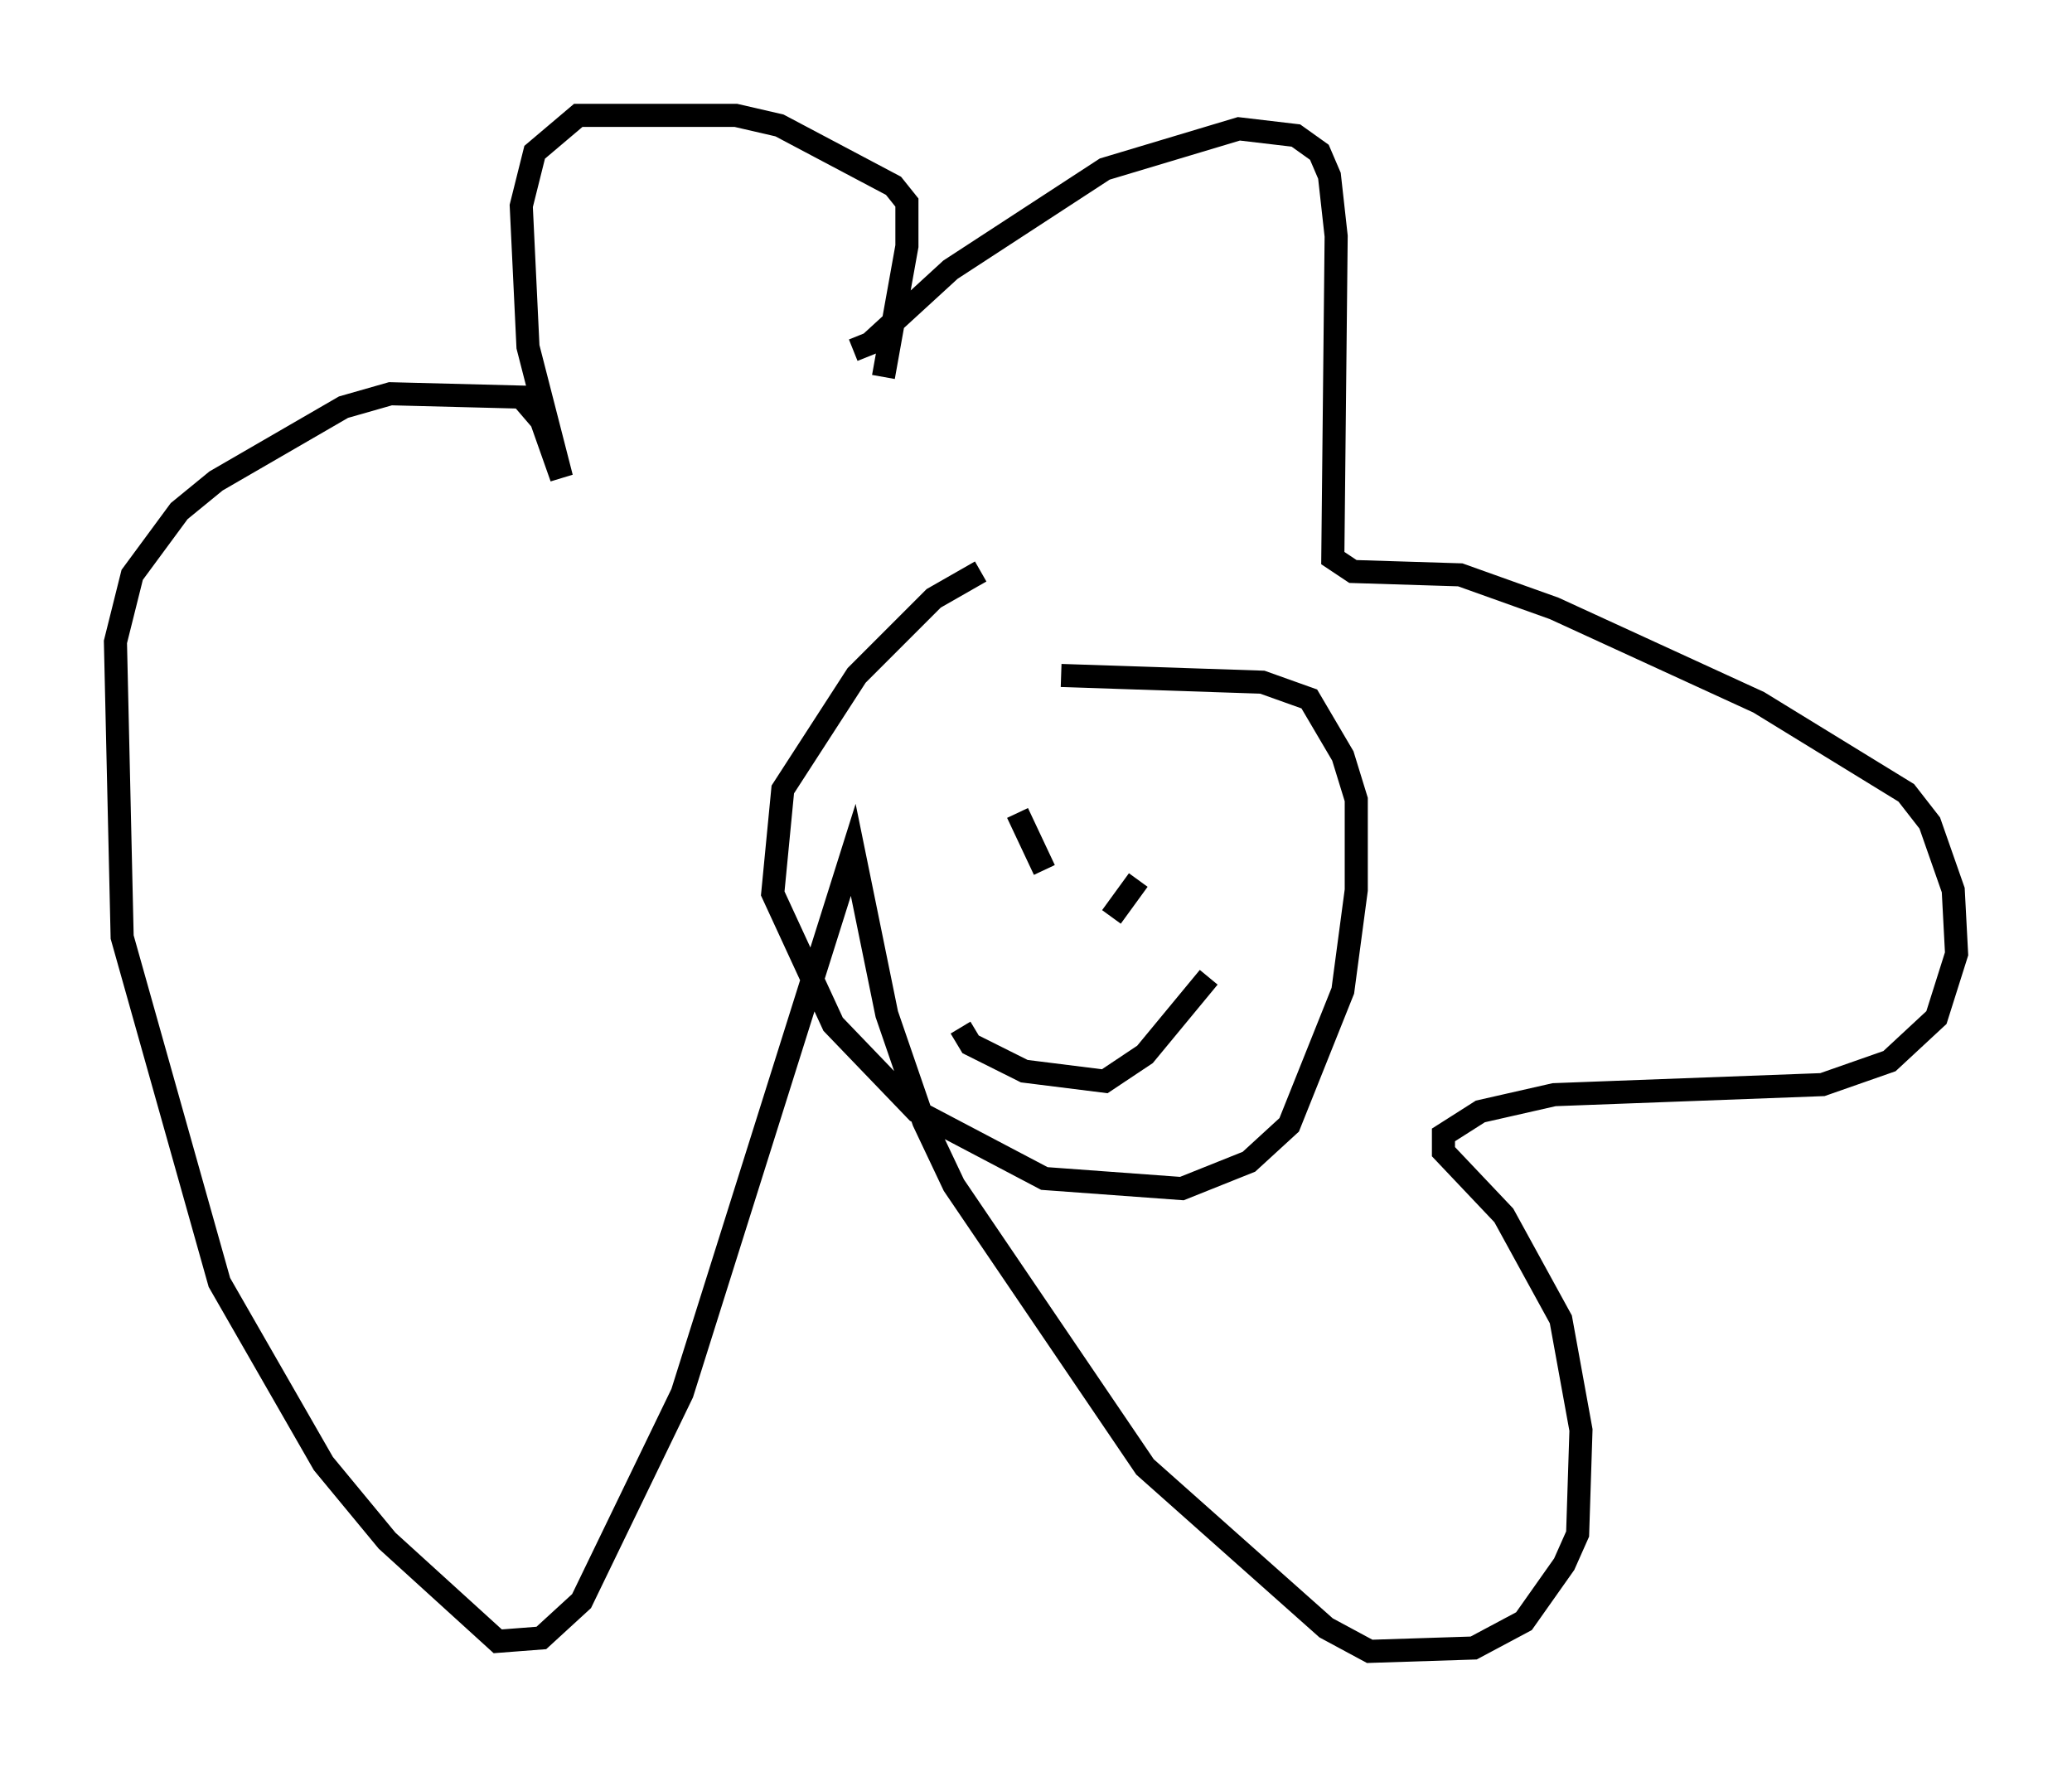 <?xml version="1.0" encoding="utf-8" ?>
<svg baseProfile="full" height="76.525" version="1.1" width="89.743" xmlns="http://www.w3.org/2000/svg" xmlns:ev="http://www.w3.org/2001/xml-events" xmlns:xlink="http://www.w3.org/1999/xlink"><defs /><rect fill="white" height="76.525" width="89.743" x="0" y="0" /><path d="M36.955, 14.441 m0.0, 0.726 l0.726, -0.291 3.486, -3.196 l6.682, -4.358 5.81, -1.743 l2.469, 0.291 1.017, 0.726 l0.436, 1.017 0.291, 2.615 l-0.145, 13.944 0.872, 0.581 l4.648, 0.145 4.067, 1.453 l8.86, 4.067 6.391, 3.922 l1.017, 1.307 1.017, 2.905 l0.145, 2.76 -0.872, 2.76 l-2.034, 1.888 -2.905, 1.017 l-11.62, 0.436 -3.196, 0.726 l-1.598, 1.017 0.0, 0.726 l2.615, 2.76 2.469, 4.503 l0.872, 4.793 -0.145, 4.503 l-0.581, 1.307 -1.743, 2.469 l-2.179, 1.162 -4.503, 0.145 l-1.888, -1.017 -7.844, -6.972 l-8.279, -12.201 -1.307, -2.76 l-1.598, -4.648 -1.453, -7.117 l-7.408, 23.531 -4.358, 9.006 l-1.743, 1.598 -1.888, 0.145 l-4.793, -4.358 -2.76, -3.341 l-4.503, -7.844 -4.212, -14.961 l-0.291, -12.782 0.726, -2.905 l2.034, -2.76 1.598, -1.307 l5.52, -3.196 2.034, -0.581 l5.665, 0.145 0.872, 1.017 l0.872, 2.469 -1.453, -5.665 l-0.291, -6.101 0.581, -2.324 l1.888, -1.598 6.827, 0.0 l1.888, 0.436 4.939, 2.615 l0.581, 0.726 0.0, 1.888 l-1.017, 5.665 m4.212, 8.425 l-2.034, 1.162 -3.341, 3.341 l-3.196, 4.939 -0.436, 4.503 l2.615, 5.665 3.631, 3.777 l5.52, 2.905 5.955, 0.436 l2.905, -1.162 1.743, -1.598 l2.324, -5.81 0.581, -4.358 l0.0, -3.922 -0.581, -1.888 l-1.453, -2.469 -2.034, -0.726 l-8.715, -0.291 m-1.888, 5.955 l1.162, 2.469 m4.067, 0.436 l-1.162, 1.598 m-6.536, 4.793 l0.436, 0.726 2.324, 1.162 l3.486, 0.436 1.743, -1.162 l2.76, -3.341 " fill="none" stroke="black" stroke-width="1" /></svg>